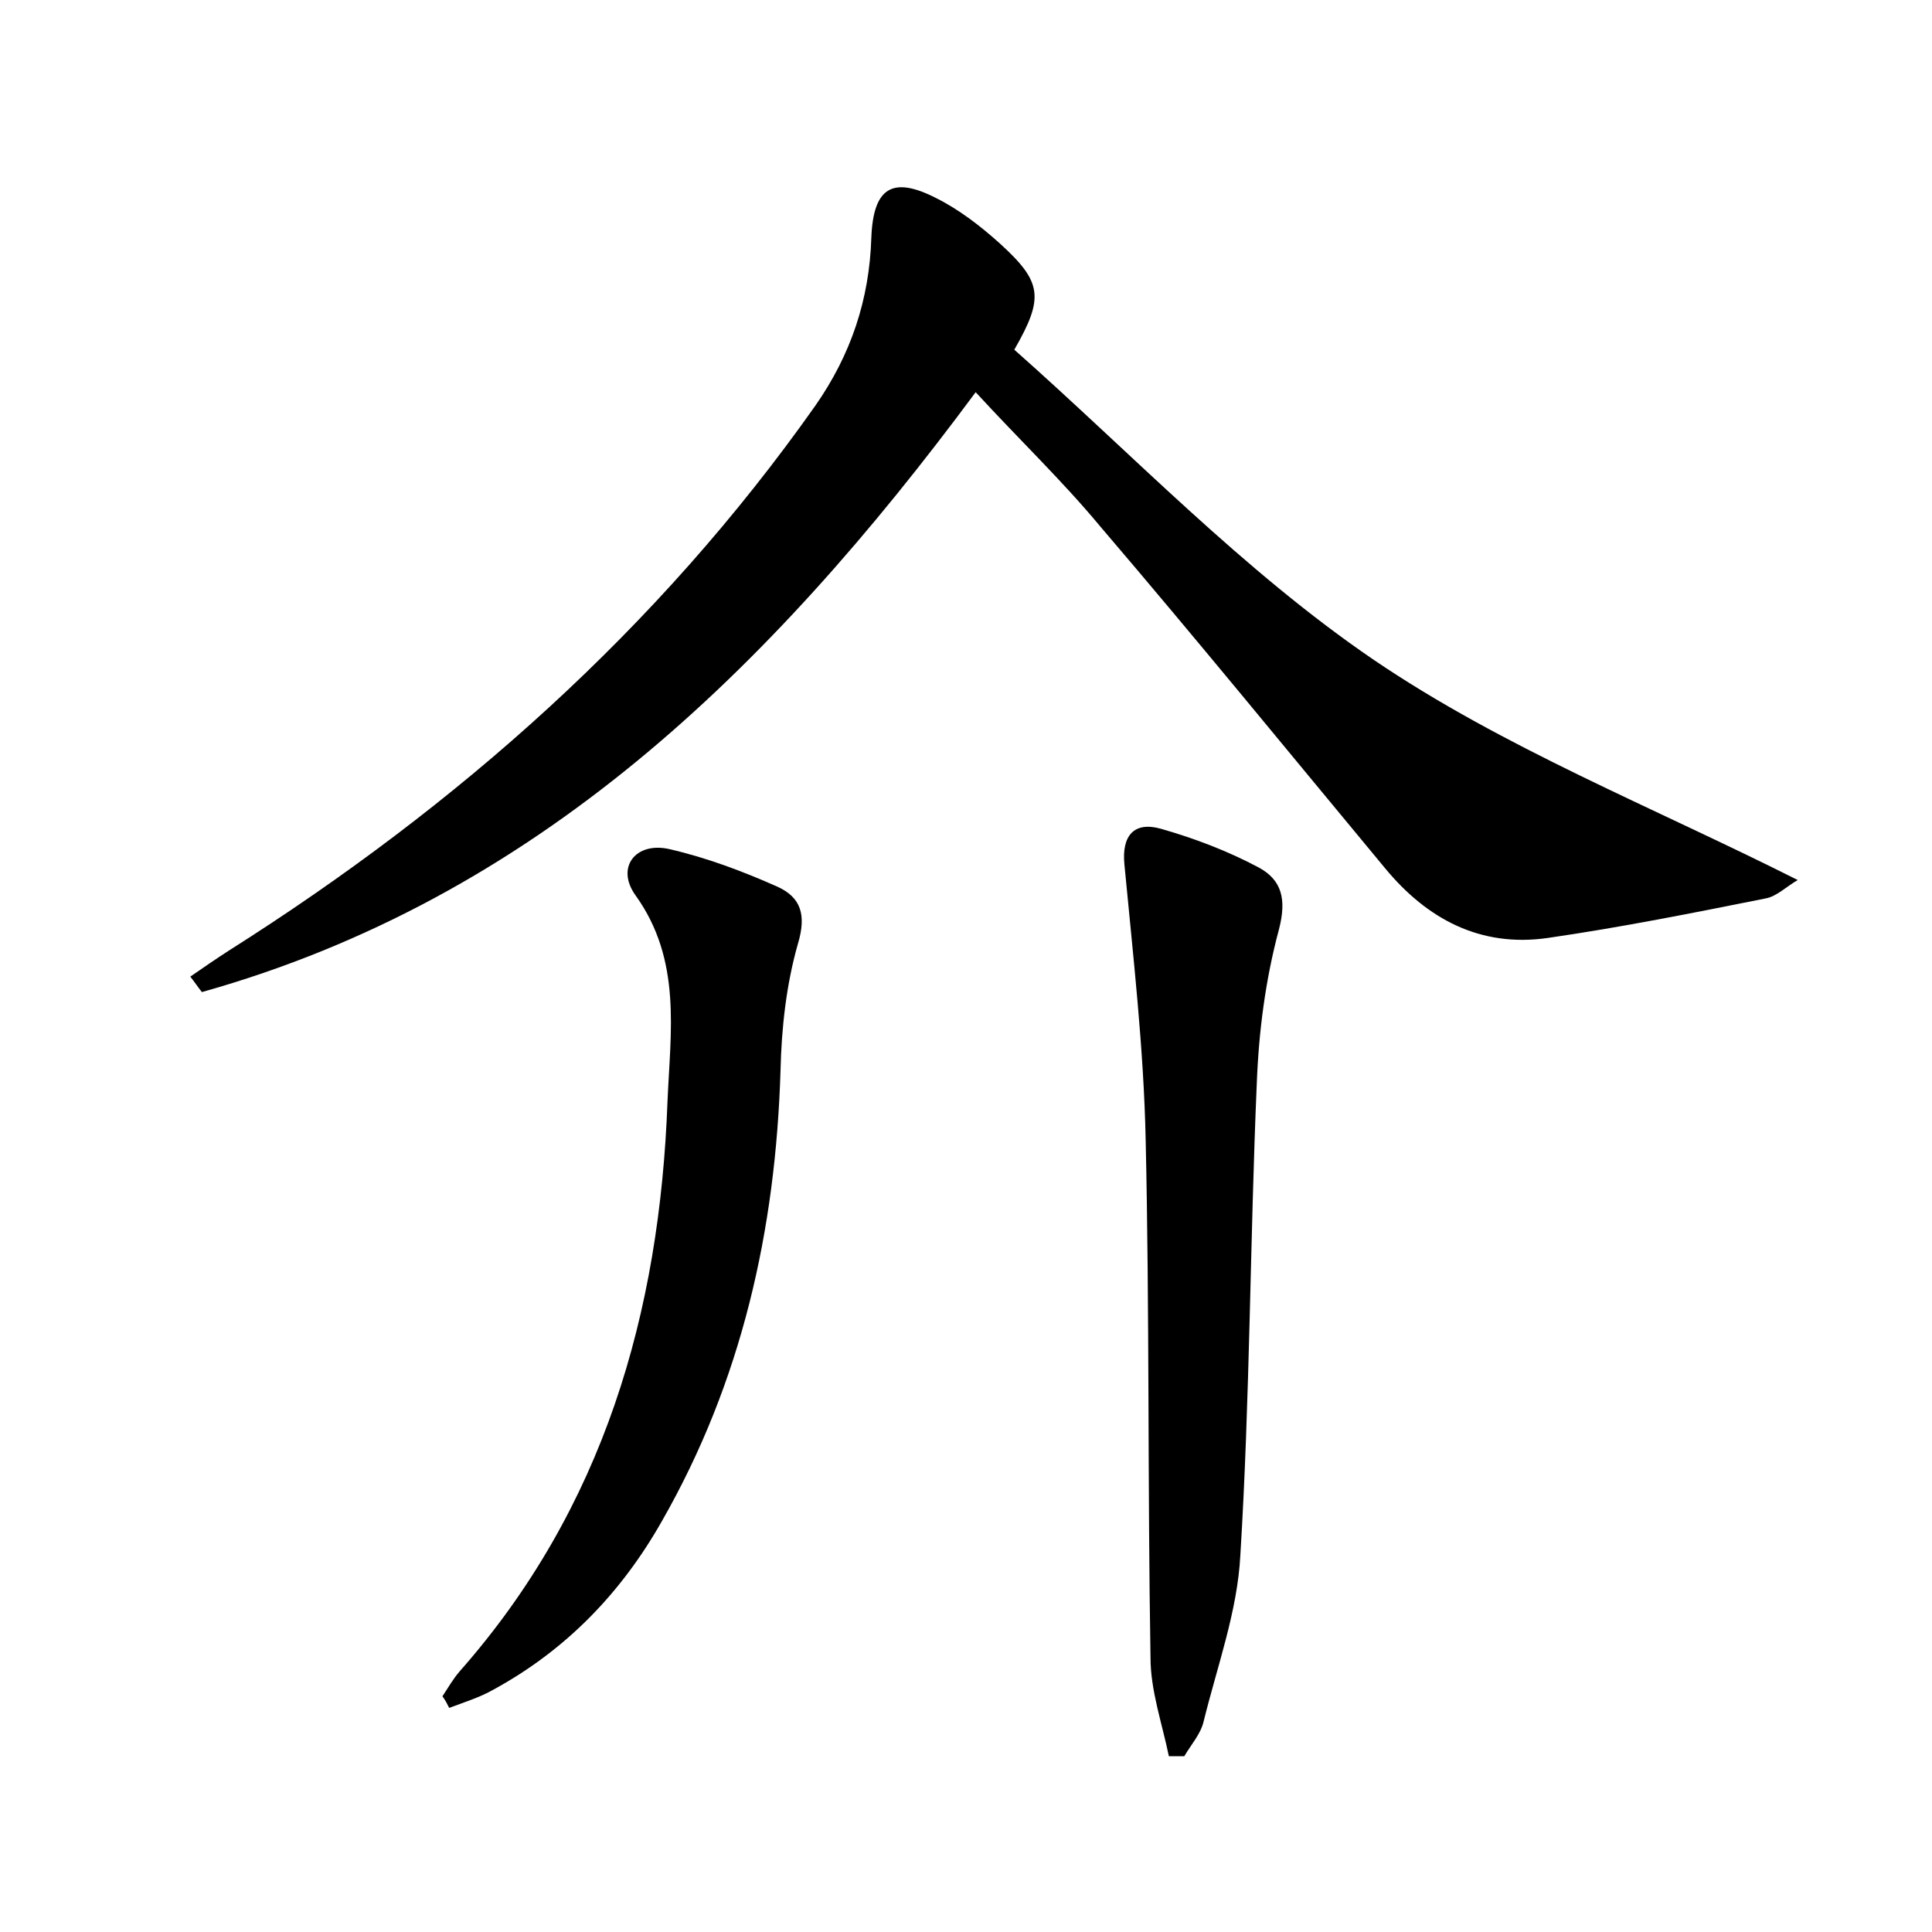 <?xml version="1.0" encoding="utf-8"?>
<!-- Generator: Adobe Illustrator 22.0.0, SVG Export Plug-In . SVG Version: 6.00 Build 0)  -->
<svg version="1.1" id="图层_1" xmlns="http://www.w3.org/2000/svg" xmlns:xlink="http://www.w3.org/1999/xlink" x="0px" y="0px"
	 viewBox="0 0 200 200" style="enable-background:new 0 0 200 200;" xml:space="preserve">
<style type="text/css">
	.st1{fill:#010000;}
	.st4{fill:#fbfafc;}
</style>
<g>
	
	<path d="M101,40.6c-21.4,28.9-45.6,52.4-80.1,62.1c-0.4-0.5-0.8-1.1-1.2-1.6c1.3-0.9,2.6-1.8,4-2.7C47.4,83.4,68.1,65.1,84.4,42
		c3.7-5.3,5.6-11,5.8-17.4c0.2-5.2,2.2-6.4,6.7-4.1c2.4,1.2,4.6,2.9,6.6,4.7c4.4,4,4.6,5.6,1.5,11c12.2,10.8,23.7,22.9,37.2,32.1
		c13.4,9.1,28.8,15.2,43.9,22.8c-1.2,0.7-2.2,1.7-3.3,1.9c-7.5,1.5-15,3-22.6,4.1c-7,1-12.5-2-16.8-7.2
		c-9.8-11.8-19.5-23.7-29.5-35.4C110,49.8,105.6,45.6,101,40.6z"/>
	<path d="M121,181.8c-0.7-3.4-1.9-6.8-1.9-10.2c-0.3-17.9-0.1-35.8-0.5-53.6c-0.2-9.5-1.3-19-2.2-28.5c-0.3-3,1-4.5,3.8-3.7
		c3.5,1,6.9,2.3,10.1,4c2.4,1.3,2.9,3.3,2.1,6.4c-1.4,5.2-2.1,10.6-2.3,16c-0.7,16.3-0.7,32.5-1.7,48.8c-0.3,5.8-2.4,11.5-3.8,17.2
		c-0.3,1.3-1.3,2.4-2,3.6C122.2,181.8,121.6,181.8,121,181.8z"/>
	<path d="M45.8,175.6c0.6-0.9,1.1-1.8,1.8-2.6c14.9-16.9,20.7-37.1,21.5-59c0.3-7.2,1.5-14.6-3.3-21.3c-2.1-2.9,0-5.6,3.5-4.8
		c3.9,0.9,7.6,2.3,11.2,3.9c2.4,1.1,3,2.9,2.1,5.9c-1.2,4.2-1.7,8.7-1.8,13.1c-0.5,16.5-4,32.2-12.3,46.7
		c-4.2,7.4-9.9,13.3-17.4,17.4c-1.4,0.8-3,1.3-4.6,1.9C46.3,176.4,46.1,176,45.8,175.6z"/>
</g>
</svg>
